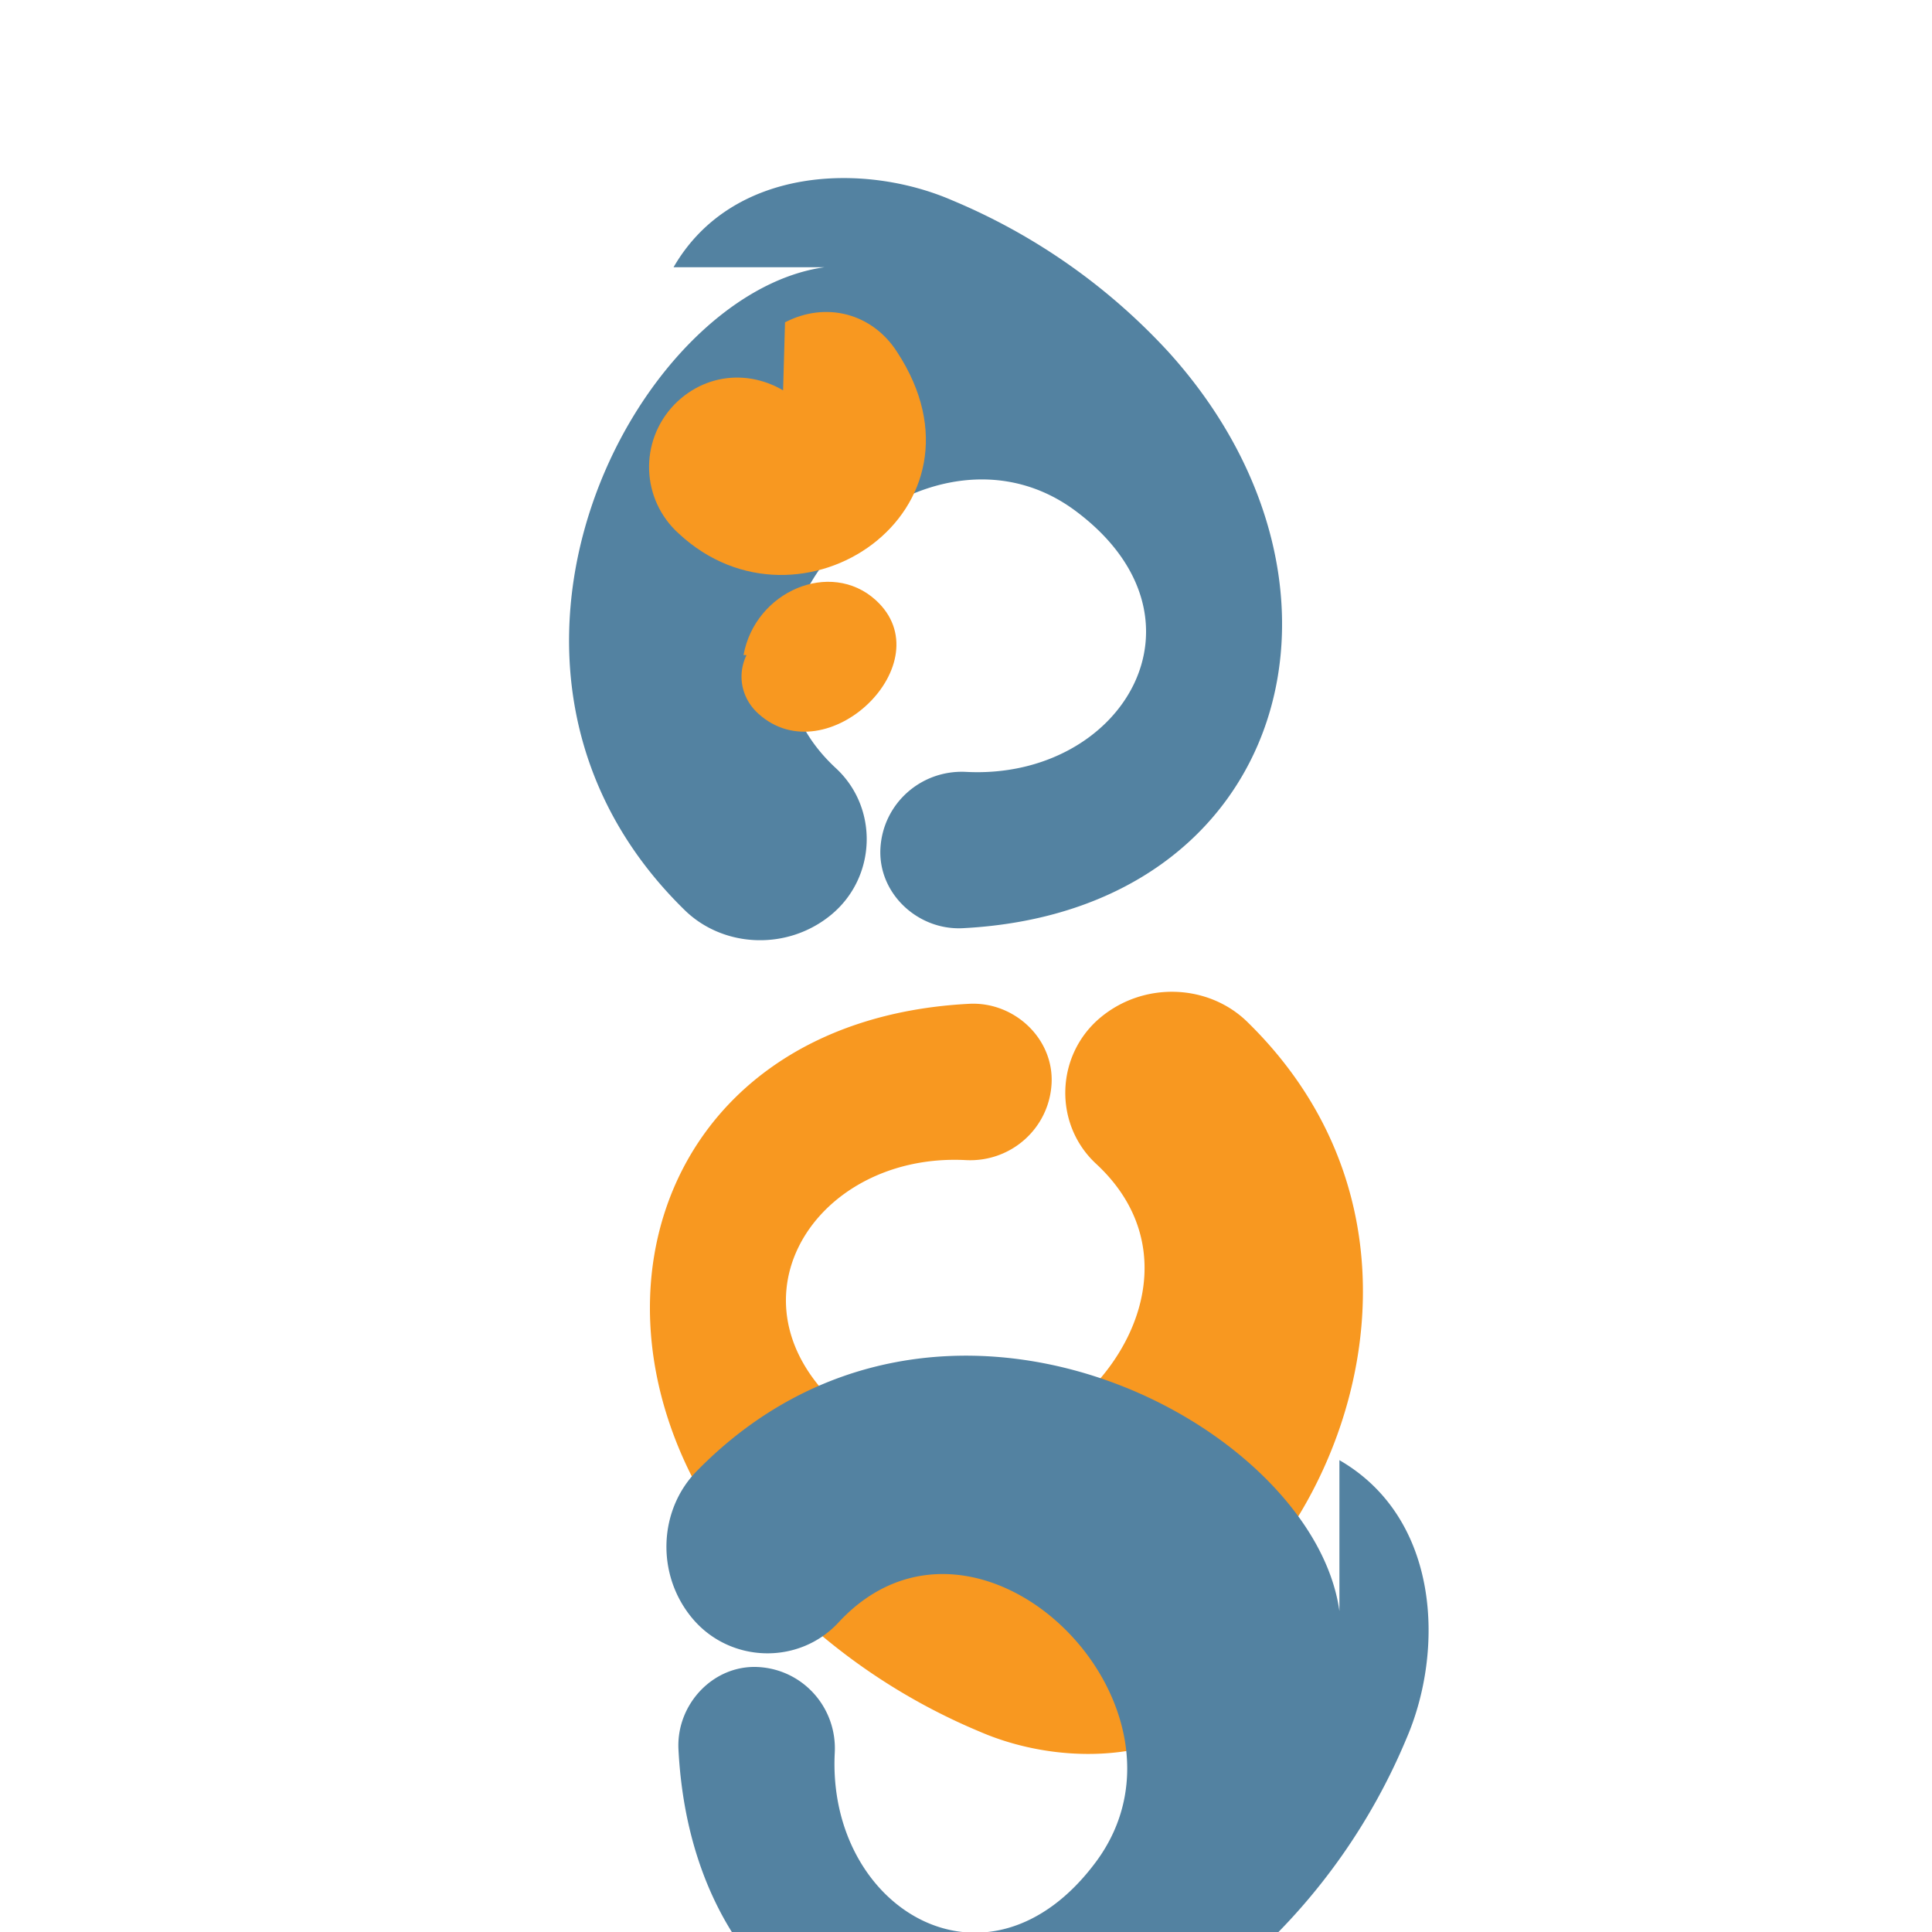 <svg xmlns="http://www.w3.org/2000/svg" width="256" height="256" viewBox="0 0 256 256"><path fill="#F89820" d="M166.75 220.59c-7.73 13.39-25.26 13.92-36.91 8.87a81.65 81.65 0 0 1-28.7-20.13c-28-31-15.7-74.1 27.28-76.32c5.96-.31 11.23 4.6 10.92 10.56c-.32 5.96-5.4 10.46-11.36 10.15c-20.75-1.07-33.6 20.37-14.47 34.6c20.73 15.4 51.64-15.66 31.74-34.1c-5.7-5.27-5.4-14.45.6-19.42c5.8-4.8 14.3-4.4 19.42.6c32.75 32 6.55 81.7-18.52 85.19"/><path fill="#5382A1" d="M89.25 35.41c7.73-13.39 25.26-13.92 36.91-8.87a81.65 81.65 0 0 1 28.7 20.13c28 31 15.7 74.1-27.28 76.32c-5.96.31-11.23-4.6-10.92-10.56c.32-5.96 5.4-10.46 11.36-10.15c20.75 1.07 33.6-20.37 14.47-34.6c-20.73-15.4-51.64 15.66-31.74 34.1c5.7 5.27 5.4 14.45-.6 19.42c-5.8 4.8-14.3 4.4-19.42-.6c-32.75-32-6.55-81.7 18.52-85.19m68.23 158.07c13.39 7.73 13.92 25.26 8.87 36.91a81.65 81.65 0 0 1-20.13 28.7c-31 28-74.1 15.7-76.32-27.28c-.31-5.96 4.6-11.23 10.56-10.92c5.96.32 10.46 5.4 10.15 11.36c-1.07 20.75 20.37 33.6 34.6 14.47c15.4-20.73-15.66-51.64-34.1-31.74c-5.27 5.7-14.45 5.4-19.42-.6c-4.8-5.8-4.4-14.3.6-19.42c32-32.75 81.7-6.55 85.19 18.52"/><path fill="#F89820" d="M98.52 86.8c1.55-8.48 11.53-12.7 17.5-7.3c9.1 8.23-6.43 23.3-15.53 15.07c-3.13-2.83-2.9-7.46.23-10.03c2.7-2.2 6.55-1.9 9.07 1.02c4.1 4.77-1.57 11.2-5.67 6.43c-1.4-1.63-1.3-3.72.2-5.1m-.3-44.18c5.4-2.8 11.53-1.22 14.83 3.9c13.8 21-12.87 39-28.9 24.1c-5-4.5-5.3-12.2-.6-17.1c4.5-4.6 11.4-4.8 16.5-.4c8.4 7.2-2.6 20.3-10.9 13.1c-2.8-2.5-2.6-6.6.4-8.7c2.6-1.9 6.2-1.7 8.3.6c3.4 3.9-1.3 9.4-4.7 5.5c-1.2-1.3-1.1-3.2.2-4.4c.5-.5 3.3-2.6 4.5-3.6"/></svg>